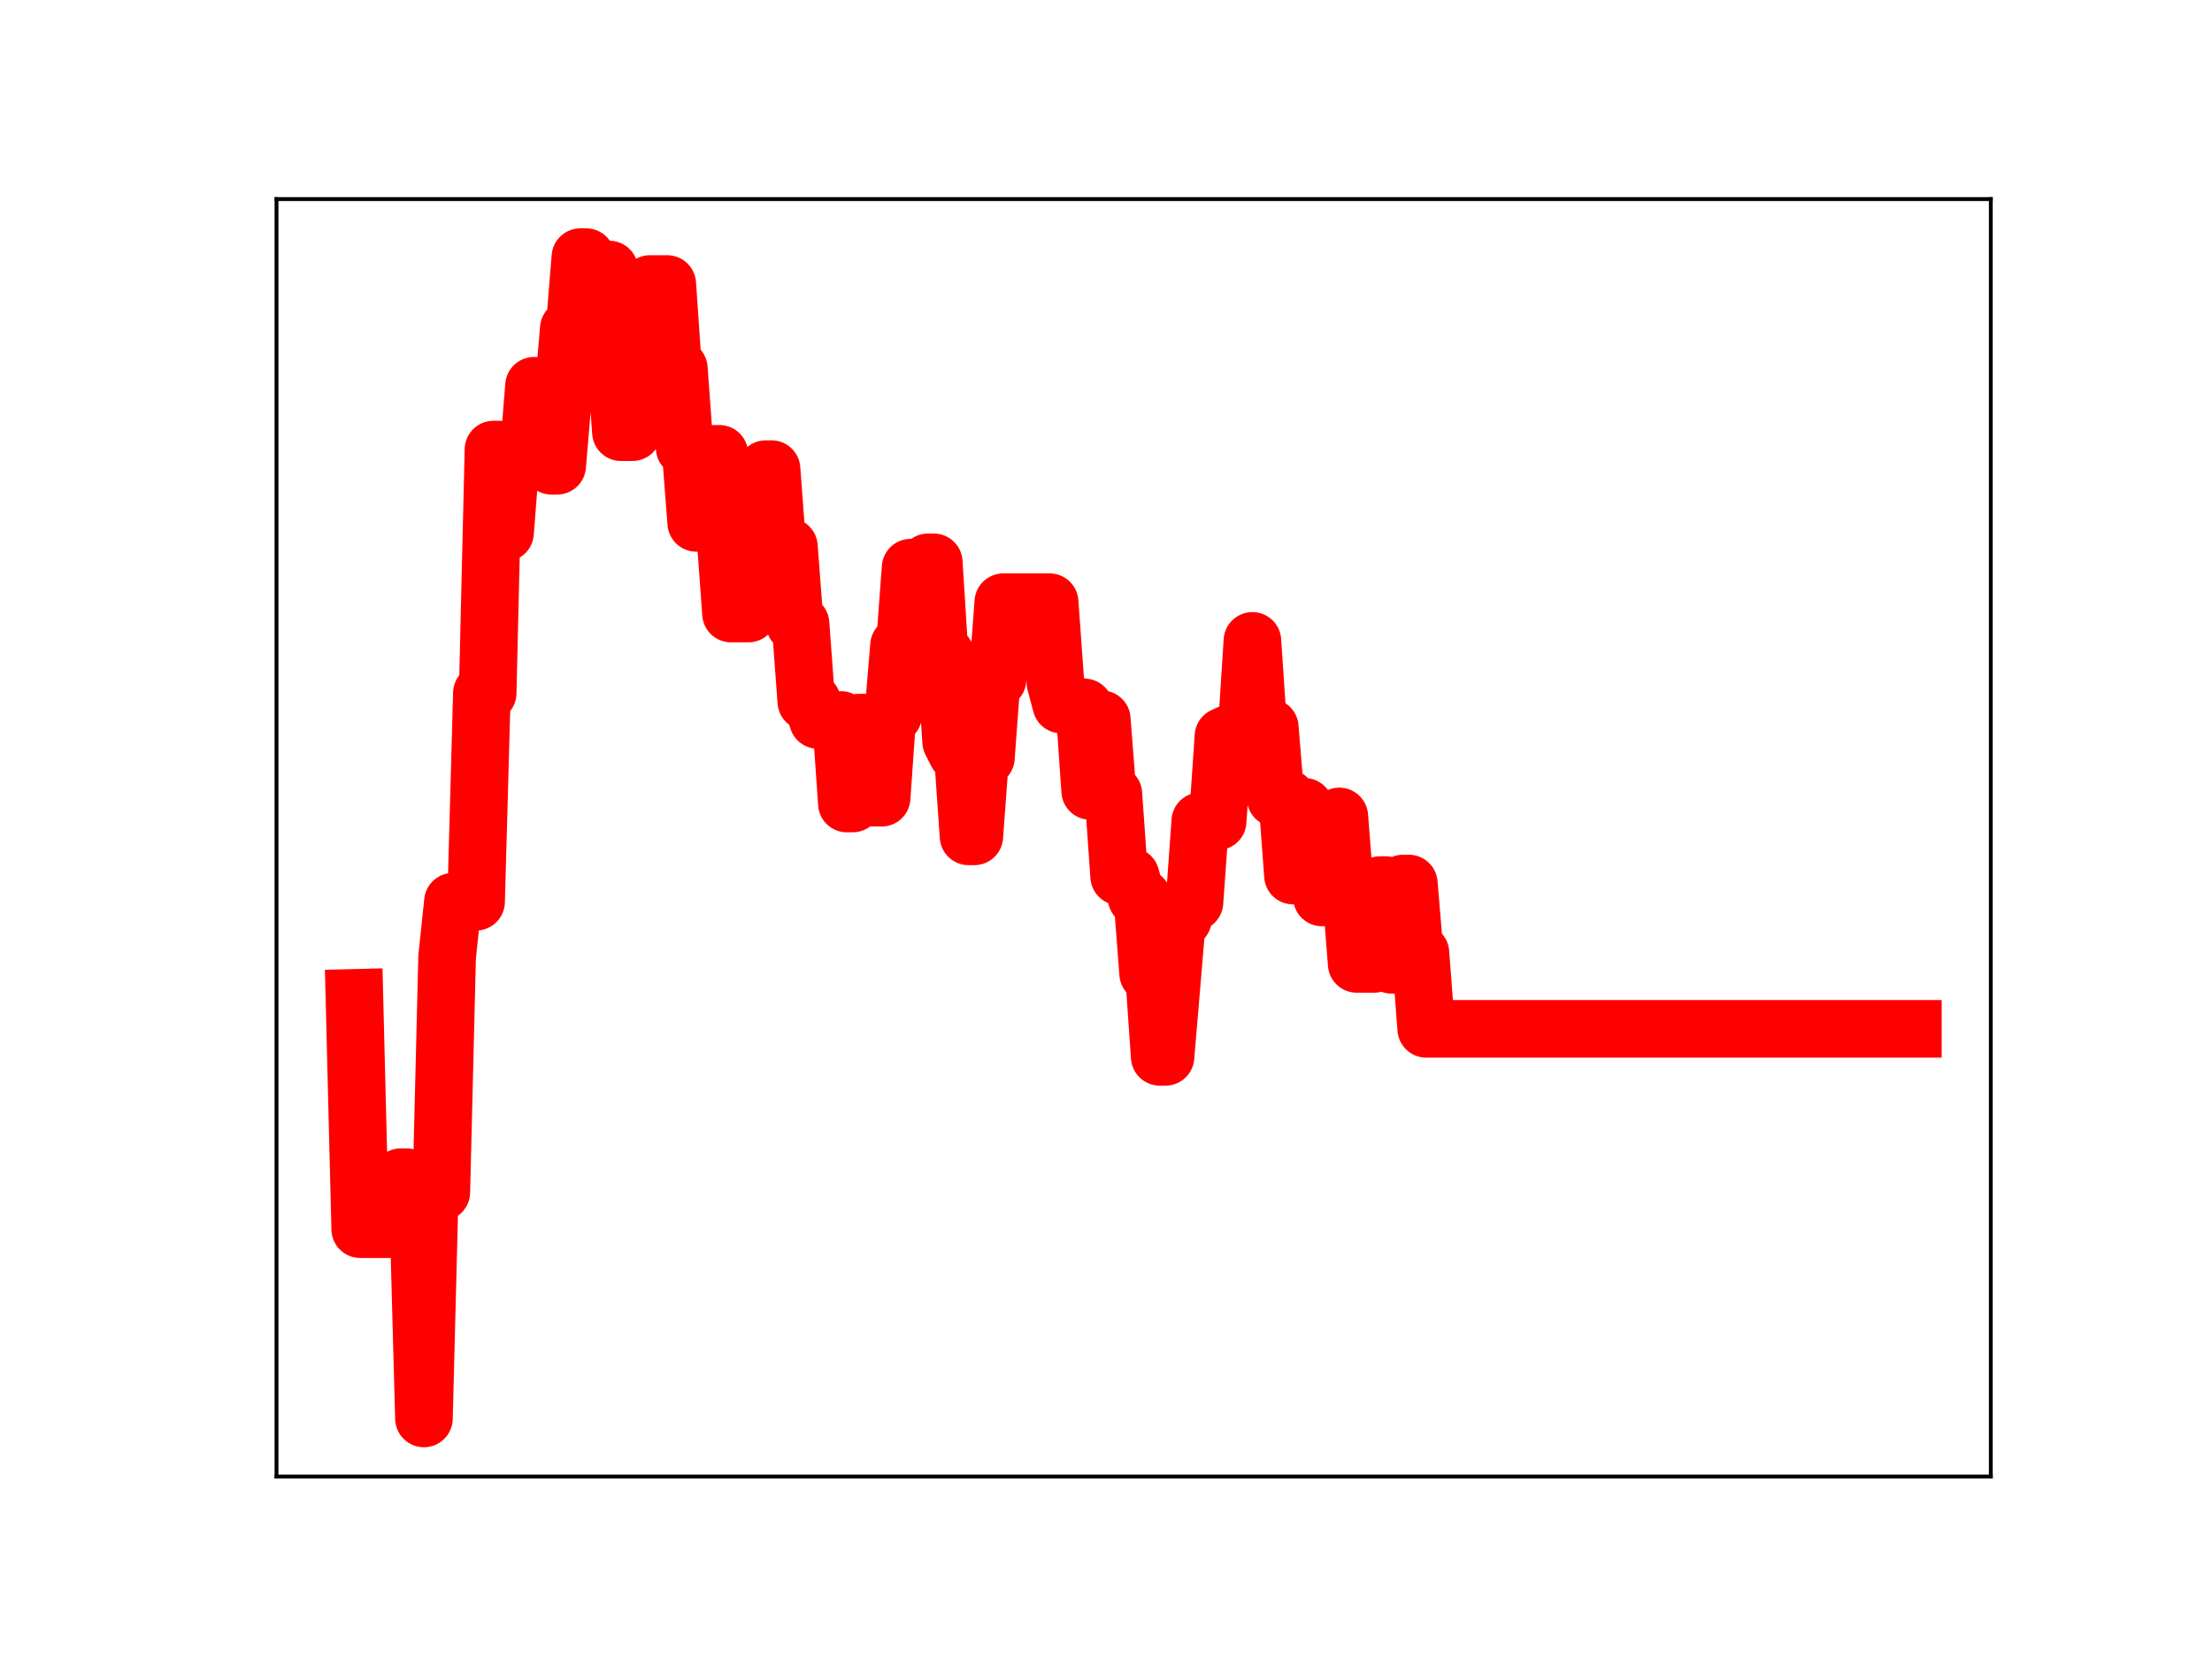 <?xml version="1.0" encoding="utf-8" standalone="no"?>
<!DOCTYPE svg PUBLIC "-//W3C//DTD SVG 1.1//EN"
  "http://www.w3.org/Graphics/SVG/1.1/DTD/svg11.dtd">
<!-- Created with matplotlib (https://matplotlib.org/) -->
<svg height="345.6pt" version="1.1" viewBox="0 0 460.8 345.6" width="460.8pt" xmlns="http://www.w3.org/2000/svg" xmlns:xlink="http://www.w3.org/1999/xlink">
 <defs>
  <style type="text/css">
*{stroke-linecap:butt;stroke-linejoin:round;}
  </style>
 </defs>
 <g id="figure_1">
  <g id="patch_1">
   <path d="M 0 345.6 
L 460.8 345.6 
L 460.8 0 
L 0 0 
z
" style="fill:#ffffff;"/>
  </g>
  <g id="axes_1">
   <g id="patch_2">
    <path d="M 57.6 307.584 
L 414.72 307.584 
L 414.72 41.472 
L 57.6 41.472 
z
" style="fill:#ffffff;"/>
   </g>
   <g id="line2d_1">
    <path clip-path="url(#p26ffdbbfb9)" d="M 73.833 207.874 
L 75.04 256.062 
L 82.281 256.062 
L 83.488 245.23 
L 84.695 245.23 
L 85.902 251.249 
L 87.109 251.249 
L 88.315 295.488 
L 89.522 248.357 
L 91.936 248.357 
L 93.143 199.336 
L 94.35 187.848 
L 99.178 187.848 
L 100.384 144.387 
L 101.591 144.387 
L 102.798 93.656 
L 104.005 93.656 
L 105.212 110.979 
L 106.419 95.317 
L 110.04 95.317 
L 111.246 80.363 
L 113.66 80.363 
L 114.867 97.019 
L 116.074 97.019 
L 118.488 68.459 
L 119.695 68.459 
L 120.902 53.568 
L 122.108 53.568 
L 123.315 70.943 
L 124.522 70.943 
L 125.729 56.151 
L 126.936 56.151 
L 129.35 90.028 
L 131.764 90.028 
L 132.971 75.174 
L 134.177 75.174 
L 135.384 59.166 
L 139.005 59.166 
L 140.212 76.781 
L 141.419 76.781 
L 142.626 93.312 
L 143.833 93.312 
L 145.039 108.924 
L 147.453 108.924 
L 148.66 94.544 
L 149.867 94.544 
L 152.281 127.814 
L 155.902 127.814 
L 157.108 111.644 
L 158.315 111.644 
L 159.522 97.726 
L 160.729 97.726 
L 161.936 113.898 
L 164.35 113.898 
L 165.557 129.932 
L 166.764 129.932 
L 167.97 146.157 
L 169.177 146.157 
L 170.384 149.985 
L 175.212 149.985 
L 176.419 167.387 
L 177.626 167.387 
L 178.833 150.537 
L 180.039 150.537 
L 181.246 166.183 
L 183.66 166.183 
L 184.867 148.951 
L 186.074 148.951 
L 187.281 134.481 
L 188.488 134.481 
L 189.695 118.256 
L 190.901 133.845 
L 192.108 133.845 
L 193.315 117.142 
L 194.522 117.142 
L 195.729 136.307 
L 196.936 136.307 
L 198.143 154.51 
L 199.35 156.882 
L 200.557 156.882 
L 201.764 174.227 
L 202.97 174.227 
L 204.177 157.822 
L 205.384 157.822 
L 206.591 141.567 
L 207.798 141.567 
L 209.005 125.45 
L 218.66 125.45 
L 219.867 142.236 
L 221.074 146.764 
L 223.488 146.764 
L 224.695 147.363 
L 225.901 147.363 
L 227.108 164.769 
L 228.315 164.769 
L 229.522 149.843 
L 230.729 165.39 
L 231.936 165.39 
L 233.143 182.569 
L 235.557 182.569 
L 236.763 186.996 
L 237.97 186.996 
L 239.177 202.786 
L 240.384 202.786 
L 241.591 220.157 
L 242.798 220.157 
L 245.212 191.493 
L 246.419 191.493 
L 247.625 187.946 
L 248.832 187.946 
L 250.039 171.079 
L 253.66 171.079 
L 254.867 153.388 
L 256.074 152.827 
L 257.281 152.827 
L 258.488 152.273 
L 259.694 152.273 
L 260.901 133.508 
L 262.108 151.537 
L 264.522 151.537 
L 265.729 166.247 
L 268.143 166.247 
L 269.35 182.394 
L 270.556 182.394 
L 271.763 168.072 
L 272.97 170.695 
L 274.177 170.695 
L 275.384 186.951 
L 277.798 186.951 
L 279.005 170.079 
L 280.212 185.492 
L 281.419 185.492 
L 282.625 200.797 
L 286.246 200.797 
L 287.453 184.378 
L 288.66 184.378 
L 289.867 200.986 
L 291.074 200.986 
L 292.281 184.053 
L 293.487 184.053 
L 294.694 198.496 
L 295.901 198.496 
L 297.108 214.327 
L 398.487 214.327 
L 398.487 214.327 
" style="fill:none;stroke:#ff0000;stroke-linecap:square;stroke-width:12;"/>
    <defs>
     <path d="M 0 3 
C 0.796 3 1.559 2.684 2.121 2.121 
C 2.684 1.559 3 0.796 3 0 
C 3 -0.796 2.684 -1.559 2.121 -2.121 
C 1.559 -2.684 0.796 -3 0 -3 
C -0.796 -3 -1.559 -2.684 -2.121 -2.121 
C -2.684 -1.559 -3 -0.796 -3 0 
C -3 0.796 -2.684 1.559 -2.121 2.121 
C -1.559 2.684 -0.796 3 0 3 
z
" id="mb875a84f7d" style="stroke:#ff0000;"/>
    </defs>
    <g clip-path="url(#p26ffdbbfb9)">
     <use style="fill:#ff0000;stroke:#ff0000;" x="73.833" xlink:href="#mb875a84f7d" y="207.874"/>
     <use style="fill:#ff0000;stroke:#ff0000;" x="75.04" xlink:href="#mb875a84f7d" y="256.062"/>
     <use style="fill:#ff0000;stroke:#ff0000;" x="76.247" xlink:href="#mb875a84f7d" y="256.062"/>
     <use style="fill:#ff0000;stroke:#ff0000;" x="77.453" xlink:href="#mb875a84f7d" y="256.062"/>
     <use style="fill:#ff0000;stroke:#ff0000;" x="78.66" xlink:href="#mb875a84f7d" y="256.062"/>
     <use style="fill:#ff0000;stroke:#ff0000;" x="79.867" xlink:href="#mb875a84f7d" y="256.062"/>
     <use style="fill:#ff0000;stroke:#ff0000;" x="81.074" xlink:href="#mb875a84f7d" y="256.062"/>
     <use style="fill:#ff0000;stroke:#ff0000;" x="82.281" xlink:href="#mb875a84f7d" y="256.062"/>
     <use style="fill:#ff0000;stroke:#ff0000;" x="83.488" xlink:href="#mb875a84f7d" y="245.23"/>
     <use style="fill:#ff0000;stroke:#ff0000;" x="84.695" xlink:href="#mb875a84f7d" y="245.23"/>
     <use style="fill:#ff0000;stroke:#ff0000;" x="85.902" xlink:href="#mb875a84f7d" y="251.249"/>
     <use style="fill:#ff0000;stroke:#ff0000;" x="87.109" xlink:href="#mb875a84f7d" y="251.249"/>
     <use style="fill:#ff0000;stroke:#ff0000;" x="88.315" xlink:href="#mb875a84f7d" y="295.488"/>
     <use style="fill:#ff0000;stroke:#ff0000;" x="89.522" xlink:href="#mb875a84f7d" y="248.357"/>
     <use style="fill:#ff0000;stroke:#ff0000;" x="90.729" xlink:href="#mb875a84f7d" y="248.357"/>
     <use style="fill:#ff0000;stroke:#ff0000;" x="91.936" xlink:href="#mb875a84f7d" y="248.357"/>
     <use style="fill:#ff0000;stroke:#ff0000;" x="93.143" xlink:href="#mb875a84f7d" y="199.336"/>
     <use style="fill:#ff0000;stroke:#ff0000;" x="94.35" xlink:href="#mb875a84f7d" y="187.848"/>
     <use style="fill:#ff0000;stroke:#ff0000;" x="95.557" xlink:href="#mb875a84f7d" y="187.848"/>
     <use style="fill:#ff0000;stroke:#ff0000;" x="96.764" xlink:href="#mb875a84f7d" y="187.848"/>
     <use style="fill:#ff0000;stroke:#ff0000;" x="97.971" xlink:href="#mb875a84f7d" y="187.848"/>
     <use style="fill:#ff0000;stroke:#ff0000;" x="99.178" xlink:href="#mb875a84f7d" y="187.848"/>
     <use style="fill:#ff0000;stroke:#ff0000;" x="100.384" xlink:href="#mb875a84f7d" y="144.387"/>
     <use style="fill:#ff0000;stroke:#ff0000;" x="101.591" xlink:href="#mb875a84f7d" y="144.387"/>
     <use style="fill:#ff0000;stroke:#ff0000;" x="102.798" xlink:href="#mb875a84f7d" y="93.656"/>
     <use style="fill:#ff0000;stroke:#ff0000;" x="104.005" xlink:href="#mb875a84f7d" y="93.656"/>
     <use style="fill:#ff0000;stroke:#ff0000;" x="105.212" xlink:href="#mb875a84f7d" y="110.979"/>
     <use style="fill:#ff0000;stroke:#ff0000;" x="106.419" xlink:href="#mb875a84f7d" y="95.317"/>
     <use style="fill:#ff0000;stroke:#ff0000;" x="107.626" xlink:href="#mb875a84f7d" y="95.317"/>
     <use style="fill:#ff0000;stroke:#ff0000;" x="108.833" xlink:href="#mb875a84f7d" y="95.317"/>
     <use style="fill:#ff0000;stroke:#ff0000;" x="110.04" xlink:href="#mb875a84f7d" y="95.317"/>
     <use style="fill:#ff0000;stroke:#ff0000;" x="111.246" xlink:href="#mb875a84f7d" y="80.363"/>
     <use style="fill:#ff0000;stroke:#ff0000;" x="112.453" xlink:href="#mb875a84f7d" y="80.363"/>
     <use style="fill:#ff0000;stroke:#ff0000;" x="113.66" xlink:href="#mb875a84f7d" y="80.363"/>
     <use style="fill:#ff0000;stroke:#ff0000;" x="114.867" xlink:href="#mb875a84f7d" y="97.019"/>
     <use style="fill:#ff0000;stroke:#ff0000;" x="116.074" xlink:href="#mb875a84f7d" y="97.019"/>
     <use style="fill:#ff0000;stroke:#ff0000;" x="117.281" xlink:href="#mb875a84f7d" y="83.228"/>
     <use style="fill:#ff0000;stroke:#ff0000;" x="118.488" xlink:href="#mb875a84f7d" y="68.459"/>
     <use style="fill:#ff0000;stroke:#ff0000;" x="119.695" xlink:href="#mb875a84f7d" y="68.459"/>
     <use style="fill:#ff0000;stroke:#ff0000;" x="120.902" xlink:href="#mb875a84f7d" y="53.568"/>
     <use style="fill:#ff0000;stroke:#ff0000;" x="122.108" xlink:href="#mb875a84f7d" y="53.568"/>
     <use style="fill:#ff0000;stroke:#ff0000;" x="123.315" xlink:href="#mb875a84f7d" y="70.943"/>
     <use style="fill:#ff0000;stroke:#ff0000;" x="124.522" xlink:href="#mb875a84f7d" y="70.943"/>
     <use style="fill:#ff0000;stroke:#ff0000;" x="125.729" xlink:href="#mb875a84f7d" y="56.151"/>
     <use style="fill:#ff0000;stroke:#ff0000;" x="126.936" xlink:href="#mb875a84f7d" y="56.151"/>
     <use style="fill:#ff0000;stroke:#ff0000;" x="128.143" xlink:href="#mb875a84f7d" y="72.718"/>
     <use style="fill:#ff0000;stroke:#ff0000;" x="129.35" xlink:href="#mb875a84f7d" y="90.028"/>
     <use style="fill:#ff0000;stroke:#ff0000;" x="130.557" xlink:href="#mb875a84f7d" y="90.028"/>
     <use style="fill:#ff0000;stroke:#ff0000;" x="131.764" xlink:href="#mb875a84f7d" y="90.028"/>
     <use style="fill:#ff0000;stroke:#ff0000;" x="132.971" xlink:href="#mb875a84f7d" y="75.174"/>
     <use style="fill:#ff0000;stroke:#ff0000;" x="134.177" xlink:href="#mb875a84f7d" y="75.174"/>
     <use style="fill:#ff0000;stroke:#ff0000;" x="135.384" xlink:href="#mb875a84f7d" y="59.166"/>
     <use style="fill:#ff0000;stroke:#ff0000;" x="136.591" xlink:href="#mb875a84f7d" y="59.166"/>
     <use style="fill:#ff0000;stroke:#ff0000;" x="137.798" xlink:href="#mb875a84f7d" y="59.166"/>
     <use style="fill:#ff0000;stroke:#ff0000;" x="139.005" xlink:href="#mb875a84f7d" y="59.166"/>
     <use style="fill:#ff0000;stroke:#ff0000;" x="140.212" xlink:href="#mb875a84f7d" y="76.781"/>
     <use style="fill:#ff0000;stroke:#ff0000;" x="141.419" xlink:href="#mb875a84f7d" y="76.781"/>
     <use style="fill:#ff0000;stroke:#ff0000;" x="142.626" xlink:href="#mb875a84f7d" y="93.312"/>
     <use style="fill:#ff0000;stroke:#ff0000;" x="143.833" xlink:href="#mb875a84f7d" y="93.312"/>
     <use style="fill:#ff0000;stroke:#ff0000;" x="145.039" xlink:href="#mb875a84f7d" y="108.924"/>
     <use style="fill:#ff0000;stroke:#ff0000;" x="146.246" xlink:href="#mb875a84f7d" y="108.924"/>
     <use style="fill:#ff0000;stroke:#ff0000;" x="147.453" xlink:href="#mb875a84f7d" y="108.924"/>
     <use style="fill:#ff0000;stroke:#ff0000;" x="148.66" xlink:href="#mb875a84f7d" y="94.544"/>
     <use style="fill:#ff0000;stroke:#ff0000;" x="149.867" xlink:href="#mb875a84f7d" y="94.544"/>
     <use style="fill:#ff0000;stroke:#ff0000;" x="151.074" xlink:href="#mb875a84f7d" y="110.87"/>
     <use style="fill:#ff0000;stroke:#ff0000;" x="152.281" xlink:href="#mb875a84f7d" y="127.814"/>
     <use style="fill:#ff0000;stroke:#ff0000;" x="153.488" xlink:href="#mb875a84f7d" y="127.814"/>
     <use style="fill:#ff0000;stroke:#ff0000;" x="154.695" xlink:href="#mb875a84f7d" y="127.814"/>
     <use style="fill:#ff0000;stroke:#ff0000;" x="155.902" xlink:href="#mb875a84f7d" y="127.814"/>
     <use style="fill:#ff0000;stroke:#ff0000;" x="157.108" xlink:href="#mb875a84f7d" y="111.644"/>
     <use style="fill:#ff0000;stroke:#ff0000;" x="158.315" xlink:href="#mb875a84f7d" y="111.644"/>
     <use style="fill:#ff0000;stroke:#ff0000;" x="159.522" xlink:href="#mb875a84f7d" y="97.726"/>
     <use style="fill:#ff0000;stroke:#ff0000;" x="160.729" xlink:href="#mb875a84f7d" y="97.726"/>
     <use style="fill:#ff0000;stroke:#ff0000;" x="161.936" xlink:href="#mb875a84f7d" y="113.898"/>
     <use style="fill:#ff0000;stroke:#ff0000;" x="163.143" xlink:href="#mb875a84f7d" y="113.898"/>
     <use style="fill:#ff0000;stroke:#ff0000;" x="164.35" xlink:href="#mb875a84f7d" y="113.898"/>
     <use style="fill:#ff0000;stroke:#ff0000;" x="165.557" xlink:href="#mb875a84f7d" y="129.932"/>
     <use style="fill:#ff0000;stroke:#ff0000;" x="166.764" xlink:href="#mb875a84f7d" y="129.932"/>
     <use style="fill:#ff0000;stroke:#ff0000;" x="167.97" xlink:href="#mb875a84f7d" y="146.157"/>
     <use style="fill:#ff0000;stroke:#ff0000;" x="169.177" xlink:href="#mb875a84f7d" y="146.157"/>
     <use style="fill:#ff0000;stroke:#ff0000;" x="170.384" xlink:href="#mb875a84f7d" y="149.985"/>
     <use style="fill:#ff0000;stroke:#ff0000;" x="171.591" xlink:href="#mb875a84f7d" y="149.985"/>
     <use style="fill:#ff0000;stroke:#ff0000;" x="172.798" xlink:href="#mb875a84f7d" y="149.985"/>
     <use style="fill:#ff0000;stroke:#ff0000;" x="174.005" xlink:href="#mb875a84f7d" y="149.985"/>
     <use style="fill:#ff0000;stroke:#ff0000;" x="175.212" xlink:href="#mb875a84f7d" y="149.985"/>
     <use style="fill:#ff0000;stroke:#ff0000;" x="176.419" xlink:href="#mb875a84f7d" y="167.387"/>
     <use style="fill:#ff0000;stroke:#ff0000;" x="177.626" xlink:href="#mb875a84f7d" y="167.387"/>
     <use style="fill:#ff0000;stroke:#ff0000;" x="178.833" xlink:href="#mb875a84f7d" y="150.537"/>
     <use style="fill:#ff0000;stroke:#ff0000;" x="180.039" xlink:href="#mb875a84f7d" y="150.537"/>
     <use style="fill:#ff0000;stroke:#ff0000;" x="181.246" xlink:href="#mb875a84f7d" y="166.183"/>
     <use style="fill:#ff0000;stroke:#ff0000;" x="182.453" xlink:href="#mb875a84f7d" y="166.183"/>
     <use style="fill:#ff0000;stroke:#ff0000;" x="183.66" xlink:href="#mb875a84f7d" y="166.183"/>
     <use style="fill:#ff0000;stroke:#ff0000;" x="184.867" xlink:href="#mb875a84f7d" y="148.951"/>
     <use style="fill:#ff0000;stroke:#ff0000;" x="186.074" xlink:href="#mb875a84f7d" y="148.951"/>
     <use style="fill:#ff0000;stroke:#ff0000;" x="187.281" xlink:href="#mb875a84f7d" y="134.481"/>
     <use style="fill:#ff0000;stroke:#ff0000;" x="188.488" xlink:href="#mb875a84f7d" y="134.481"/>
     <use style="fill:#ff0000;stroke:#ff0000;" x="189.695" xlink:href="#mb875a84f7d" y="118.256"/>
     <use style="fill:#ff0000;stroke:#ff0000;" x="190.901" xlink:href="#mb875a84f7d" y="133.845"/>
     <use style="fill:#ff0000;stroke:#ff0000;" x="192.108" xlink:href="#mb875a84f7d" y="133.845"/>
     <use style="fill:#ff0000;stroke:#ff0000;" x="193.315" xlink:href="#mb875a84f7d" y="117.142"/>
     <use style="fill:#ff0000;stroke:#ff0000;" x="194.522" xlink:href="#mb875a84f7d" y="117.142"/>
     <use style="fill:#ff0000;stroke:#ff0000;" x="195.729" xlink:href="#mb875a84f7d" y="136.307"/>
     <use style="fill:#ff0000;stroke:#ff0000;" x="196.936" xlink:href="#mb875a84f7d" y="136.307"/>
     <use style="fill:#ff0000;stroke:#ff0000;" x="198.143" xlink:href="#mb875a84f7d" y="154.51"/>
     <use style="fill:#ff0000;stroke:#ff0000;" x="199.35" xlink:href="#mb875a84f7d" y="156.882"/>
     <use style="fill:#ff0000;stroke:#ff0000;" x="200.557" xlink:href="#mb875a84f7d" y="156.882"/>
     <use style="fill:#ff0000;stroke:#ff0000;" x="201.764" xlink:href="#mb875a84f7d" y="174.227"/>
     <use style="fill:#ff0000;stroke:#ff0000;" x="202.97" xlink:href="#mb875a84f7d" y="174.227"/>
     <use style="fill:#ff0000;stroke:#ff0000;" x="204.177" xlink:href="#mb875a84f7d" y="157.822"/>
     <use style="fill:#ff0000;stroke:#ff0000;" x="205.384" xlink:href="#mb875a84f7d" y="157.822"/>
     <use style="fill:#ff0000;stroke:#ff0000;" x="206.591" xlink:href="#mb875a84f7d" y="141.567"/>
     <use style="fill:#ff0000;stroke:#ff0000;" x="207.798" xlink:href="#mb875a84f7d" y="141.567"/>
     <use style="fill:#ff0000;stroke:#ff0000;" x="209.005" xlink:href="#mb875a84f7d" y="125.45"/>
     <use style="fill:#ff0000;stroke:#ff0000;" x="210.212" xlink:href="#mb875a84f7d" y="125.45"/>
     <use style="fill:#ff0000;stroke:#ff0000;" x="211.419" xlink:href="#mb875a84f7d" y="125.45"/>
     <use style="fill:#ff0000;stroke:#ff0000;" x="212.626" xlink:href="#mb875a84f7d" y="125.45"/>
     <use style="fill:#ff0000;stroke:#ff0000;" x="213.832" xlink:href="#mb875a84f7d" y="125.45"/>
     <use style="fill:#ff0000;stroke:#ff0000;" x="215.039" xlink:href="#mb875a84f7d" y="125.45"/>
     <use style="fill:#ff0000;stroke:#ff0000;" x="216.246" xlink:href="#mb875a84f7d" y="125.45"/>
     <use style="fill:#ff0000;stroke:#ff0000;" x="217.453" xlink:href="#mb875a84f7d" y="125.45"/>
     <use style="fill:#ff0000;stroke:#ff0000;" x="218.66" xlink:href="#mb875a84f7d" y="125.45"/>
     <use style="fill:#ff0000;stroke:#ff0000;" x="219.867" xlink:href="#mb875a84f7d" y="142.236"/>
     <use style="fill:#ff0000;stroke:#ff0000;" x="221.074" xlink:href="#mb875a84f7d" y="146.764"/>
     <use style="fill:#ff0000;stroke:#ff0000;" x="222.281" xlink:href="#mb875a84f7d" y="146.764"/>
     <use style="fill:#ff0000;stroke:#ff0000;" x="223.488" xlink:href="#mb875a84f7d" y="146.764"/>
     <use style="fill:#ff0000;stroke:#ff0000;" x="224.695" xlink:href="#mb875a84f7d" y="147.363"/>
     <use style="fill:#ff0000;stroke:#ff0000;" x="225.901" xlink:href="#mb875a84f7d" y="147.363"/>
     <use style="fill:#ff0000;stroke:#ff0000;" x="227.108" xlink:href="#mb875a84f7d" y="164.769"/>
     <use style="fill:#ff0000;stroke:#ff0000;" x="228.315" xlink:href="#mb875a84f7d" y="164.769"/>
     <use style="fill:#ff0000;stroke:#ff0000;" x="229.522" xlink:href="#mb875a84f7d" y="149.843"/>
     <use style="fill:#ff0000;stroke:#ff0000;" x="230.729" xlink:href="#mb875a84f7d" y="165.39"/>
     <use style="fill:#ff0000;stroke:#ff0000;" x="231.936" xlink:href="#mb875a84f7d" y="165.39"/>
     <use style="fill:#ff0000;stroke:#ff0000;" x="233.143" xlink:href="#mb875a84f7d" y="182.569"/>
     <use style="fill:#ff0000;stroke:#ff0000;" x="234.35" xlink:href="#mb875a84f7d" y="182.569"/>
     <use style="fill:#ff0000;stroke:#ff0000;" x="235.557" xlink:href="#mb875a84f7d" y="182.569"/>
     <use style="fill:#ff0000;stroke:#ff0000;" x="236.763" xlink:href="#mb875a84f7d" y="186.996"/>
     <use style="fill:#ff0000;stroke:#ff0000;" x="237.97" xlink:href="#mb875a84f7d" y="186.996"/>
     <use style="fill:#ff0000;stroke:#ff0000;" x="239.177" xlink:href="#mb875a84f7d" y="202.786"/>
     <use style="fill:#ff0000;stroke:#ff0000;" x="240.384" xlink:href="#mb875a84f7d" y="202.786"/>
     <use style="fill:#ff0000;stroke:#ff0000;" x="241.591" xlink:href="#mb875a84f7d" y="220.157"/>
     <use style="fill:#ff0000;stroke:#ff0000;" x="242.798" xlink:href="#mb875a84f7d" y="220.157"/>
     <use style="fill:#ff0000;stroke:#ff0000;" x="244.005" xlink:href="#mb875a84f7d" y="205.263"/>
     <use style="fill:#ff0000;stroke:#ff0000;" x="245.212" xlink:href="#mb875a84f7d" y="191.493"/>
     <use style="fill:#ff0000;stroke:#ff0000;" x="246.419" xlink:href="#mb875a84f7d" y="191.493"/>
     <use style="fill:#ff0000;stroke:#ff0000;" x="247.625" xlink:href="#mb875a84f7d" y="187.946"/>
     <use style="fill:#ff0000;stroke:#ff0000;" x="248.832" xlink:href="#mb875a84f7d" y="187.946"/>
     <use style="fill:#ff0000;stroke:#ff0000;" x="250.039" xlink:href="#mb875a84f7d" y="171.079"/>
     <use style="fill:#ff0000;stroke:#ff0000;" x="251.246" xlink:href="#mb875a84f7d" y="171.079"/>
     <use style="fill:#ff0000;stroke:#ff0000;" x="252.453" xlink:href="#mb875a84f7d" y="171.079"/>
     <use style="fill:#ff0000;stroke:#ff0000;" x="253.66" xlink:href="#mb875a84f7d" y="171.079"/>
     <use style="fill:#ff0000;stroke:#ff0000;" x="254.867" xlink:href="#mb875a84f7d" y="153.388"/>
     <use style="fill:#ff0000;stroke:#ff0000;" x="256.074" xlink:href="#mb875a84f7d" y="152.827"/>
     <use style="fill:#ff0000;stroke:#ff0000;" x="257.281" xlink:href="#mb875a84f7d" y="152.827"/>
     <use style="fill:#ff0000;stroke:#ff0000;" x="258.488" xlink:href="#mb875a84f7d" y="152.273"/>
     <use style="fill:#ff0000;stroke:#ff0000;" x="259.694" xlink:href="#mb875a84f7d" y="152.273"/>
     <use style="fill:#ff0000;stroke:#ff0000;" x="260.901" xlink:href="#mb875a84f7d" y="133.508"/>
     <use style="fill:#ff0000;stroke:#ff0000;" x="262.108" xlink:href="#mb875a84f7d" y="151.537"/>
     <use style="fill:#ff0000;stroke:#ff0000;" x="263.315" xlink:href="#mb875a84f7d" y="151.537"/>
     <use style="fill:#ff0000;stroke:#ff0000;" x="264.522" xlink:href="#mb875a84f7d" y="151.537"/>
     <use style="fill:#ff0000;stroke:#ff0000;" x="265.729" xlink:href="#mb875a84f7d" y="166.247"/>
     <use style="fill:#ff0000;stroke:#ff0000;" x="266.936" xlink:href="#mb875a84f7d" y="166.247"/>
     <use style="fill:#ff0000;stroke:#ff0000;" x="268.143" xlink:href="#mb875a84f7d" y="166.247"/>
     <use style="fill:#ff0000;stroke:#ff0000;" x="269.35" xlink:href="#mb875a84f7d" y="182.394"/>
     <use style="fill:#ff0000;stroke:#ff0000;" x="270.556" xlink:href="#mb875a84f7d" y="182.394"/>
     <use style="fill:#ff0000;stroke:#ff0000;" x="271.763" xlink:href="#mb875a84f7d" y="168.072"/>
     <use style="fill:#ff0000;stroke:#ff0000;" x="272.97" xlink:href="#mb875a84f7d" y="170.695"/>
     <use style="fill:#ff0000;stroke:#ff0000;" x="274.177" xlink:href="#mb875a84f7d" y="170.695"/>
     <use style="fill:#ff0000;stroke:#ff0000;" x="275.384" xlink:href="#mb875a84f7d" y="186.951"/>
     <use style="fill:#ff0000;stroke:#ff0000;" x="276.591" xlink:href="#mb875a84f7d" y="186.951"/>
     <use style="fill:#ff0000;stroke:#ff0000;" x="277.798" xlink:href="#mb875a84f7d" y="186.951"/>
     <use style="fill:#ff0000;stroke:#ff0000;" x="279.005" xlink:href="#mb875a84f7d" y="170.079"/>
     <use style="fill:#ff0000;stroke:#ff0000;" x="280.212" xlink:href="#mb875a84f7d" y="185.492"/>
     <use style="fill:#ff0000;stroke:#ff0000;" x="281.419" xlink:href="#mb875a84f7d" y="185.492"/>
     <use style="fill:#ff0000;stroke:#ff0000;" x="282.625" xlink:href="#mb875a84f7d" y="200.797"/>
     <use style="fill:#ff0000;stroke:#ff0000;" x="283.832" xlink:href="#mb875a84f7d" y="200.797"/>
     <use style="fill:#ff0000;stroke:#ff0000;" x="285.039" xlink:href="#mb875a84f7d" y="200.797"/>
     <use style="fill:#ff0000;stroke:#ff0000;" x="286.246" xlink:href="#mb875a84f7d" y="200.797"/>
     <use style="fill:#ff0000;stroke:#ff0000;" x="287.453" xlink:href="#mb875a84f7d" y="184.378"/>
     <use style="fill:#ff0000;stroke:#ff0000;" x="288.66" xlink:href="#mb875a84f7d" y="184.378"/>
     <use style="fill:#ff0000;stroke:#ff0000;" x="289.867" xlink:href="#mb875a84f7d" y="200.986"/>
     <use style="fill:#ff0000;stroke:#ff0000;" x="291.074" xlink:href="#mb875a84f7d" y="200.986"/>
     <use style="fill:#ff0000;stroke:#ff0000;" x="292.281" xlink:href="#mb875a84f7d" y="184.053"/>
     <use style="fill:#ff0000;stroke:#ff0000;" x="293.487" xlink:href="#mb875a84f7d" y="184.053"/>
     <use style="fill:#ff0000;stroke:#ff0000;" x="294.694" xlink:href="#mb875a84f7d" y="198.496"/>
     <use style="fill:#ff0000;stroke:#ff0000;" x="295.901" xlink:href="#mb875a84f7d" y="198.496"/>
     <use style="fill:#ff0000;stroke:#ff0000;" x="297.108" xlink:href="#mb875a84f7d" y="214.327"/>
     <use style="fill:#ff0000;stroke:#ff0000;" x="298.315" xlink:href="#mb875a84f7d" y="214.327"/>
     <use style="fill:#ff0000;stroke:#ff0000;" x="299.522" xlink:href="#mb875a84f7d" y="214.327"/>
     <use style="fill:#ff0000;stroke:#ff0000;" x="300.729" xlink:href="#mb875a84f7d" y="214.327"/>
     <use style="fill:#ff0000;stroke:#ff0000;" x="301.936" xlink:href="#mb875a84f7d" y="214.327"/>
     <use style="fill:#ff0000;stroke:#ff0000;" x="303.143" xlink:href="#mb875a84f7d" y="214.327"/>
     <use style="fill:#ff0000;stroke:#ff0000;" x="304.35" xlink:href="#mb875a84f7d" y="214.327"/>
     <use style="fill:#ff0000;stroke:#ff0000;" x="305.556" xlink:href="#mb875a84f7d" y="214.327"/>
     <use style="fill:#ff0000;stroke:#ff0000;" x="306.763" xlink:href="#mb875a84f7d" y="214.327"/>
     <use style="fill:#ff0000;stroke:#ff0000;" x="307.97" xlink:href="#mb875a84f7d" y="214.327"/>
     <use style="fill:#ff0000;stroke:#ff0000;" x="309.177" xlink:href="#mb875a84f7d" y="214.327"/>
     <use style="fill:#ff0000;stroke:#ff0000;" x="310.384" xlink:href="#mb875a84f7d" y="214.327"/>
     <use style="fill:#ff0000;stroke:#ff0000;" x="311.591" xlink:href="#mb875a84f7d" y="214.327"/>
     <use style="fill:#ff0000;stroke:#ff0000;" x="312.798" xlink:href="#mb875a84f7d" y="214.327"/>
     <use style="fill:#ff0000;stroke:#ff0000;" x="314.005" xlink:href="#mb875a84f7d" y="214.327"/>
     <use style="fill:#ff0000;stroke:#ff0000;" x="315.212" xlink:href="#mb875a84f7d" y="214.327"/>
     <use style="fill:#ff0000;stroke:#ff0000;" x="316.418" xlink:href="#mb875a84f7d" y="214.327"/>
     <use style="fill:#ff0000;stroke:#ff0000;" x="317.625" xlink:href="#mb875a84f7d" y="214.327"/>
     <use style="fill:#ff0000;stroke:#ff0000;" x="318.832" xlink:href="#mb875a84f7d" y="214.327"/>
     <use style="fill:#ff0000;stroke:#ff0000;" x="320.039" xlink:href="#mb875a84f7d" y="214.327"/>
     <use style="fill:#ff0000;stroke:#ff0000;" x="321.246" xlink:href="#mb875a84f7d" y="214.327"/>
     <use style="fill:#ff0000;stroke:#ff0000;" x="322.453" xlink:href="#mb875a84f7d" y="214.327"/>
     <use style="fill:#ff0000;stroke:#ff0000;" x="323.66" xlink:href="#mb875a84f7d" y="214.327"/>
     <use style="fill:#ff0000;stroke:#ff0000;" x="324.867" xlink:href="#mb875a84f7d" y="214.327"/>
     <use style="fill:#ff0000;stroke:#ff0000;" x="326.074" xlink:href="#mb875a84f7d" y="214.327"/>
     <use style="fill:#ff0000;stroke:#ff0000;" x="327.281" xlink:href="#mb875a84f7d" y="214.327"/>
     <use style="fill:#ff0000;stroke:#ff0000;" x="328.487" xlink:href="#mb875a84f7d" y="214.327"/>
     <use style="fill:#ff0000;stroke:#ff0000;" x="329.694" xlink:href="#mb875a84f7d" y="214.327"/>
     <use style="fill:#ff0000;stroke:#ff0000;" x="330.901" xlink:href="#mb875a84f7d" y="214.327"/>
     <use style="fill:#ff0000;stroke:#ff0000;" x="332.108" xlink:href="#mb875a84f7d" y="214.327"/>
     <use style="fill:#ff0000;stroke:#ff0000;" x="333.315" xlink:href="#mb875a84f7d" y="214.327"/>
     <use style="fill:#ff0000;stroke:#ff0000;" x="334.522" xlink:href="#mb875a84f7d" y="214.327"/>
     <use style="fill:#ff0000;stroke:#ff0000;" x="335.729" xlink:href="#mb875a84f7d" y="214.327"/>
     <use style="fill:#ff0000;stroke:#ff0000;" x="336.936" xlink:href="#mb875a84f7d" y="214.327"/>
     <use style="fill:#ff0000;stroke:#ff0000;" x="338.143" xlink:href="#mb875a84f7d" y="214.327"/>
     <use style="fill:#ff0000;stroke:#ff0000;" x="339.349" xlink:href="#mb875a84f7d" y="214.327"/>
     <use style="fill:#ff0000;stroke:#ff0000;" x="340.556" xlink:href="#mb875a84f7d" y="214.327"/>
     <use style="fill:#ff0000;stroke:#ff0000;" x="341.763" xlink:href="#mb875a84f7d" y="214.327"/>
     <use style="fill:#ff0000;stroke:#ff0000;" x="342.97" xlink:href="#mb875a84f7d" y="214.327"/>
     <use style="fill:#ff0000;stroke:#ff0000;" x="344.177" xlink:href="#mb875a84f7d" y="214.327"/>
     <use style="fill:#ff0000;stroke:#ff0000;" x="345.384" xlink:href="#mb875a84f7d" y="214.327"/>
     <use style="fill:#ff0000;stroke:#ff0000;" x="346.591" xlink:href="#mb875a84f7d" y="214.327"/>
     <use style="fill:#ff0000;stroke:#ff0000;" x="347.798" xlink:href="#mb875a84f7d" y="214.327"/>
     <use style="fill:#ff0000;stroke:#ff0000;" x="349.005" xlink:href="#mb875a84f7d" y="214.327"/>
     <use style="fill:#ff0000;stroke:#ff0000;" x="350.212" xlink:href="#mb875a84f7d" y="214.327"/>
     <use style="fill:#ff0000;stroke:#ff0000;" x="351.418" xlink:href="#mb875a84f7d" y="214.327"/>
     <use style="fill:#ff0000;stroke:#ff0000;" x="352.625" xlink:href="#mb875a84f7d" y="214.327"/>
     <use style="fill:#ff0000;stroke:#ff0000;" x="353.832" xlink:href="#mb875a84f7d" y="214.327"/>
     <use style="fill:#ff0000;stroke:#ff0000;" x="355.039" xlink:href="#mb875a84f7d" y="214.327"/>
     <use style="fill:#ff0000;stroke:#ff0000;" x="356.246" xlink:href="#mb875a84f7d" y="214.327"/>
     <use style="fill:#ff0000;stroke:#ff0000;" x="357.453" xlink:href="#mb875a84f7d" y="214.327"/>
     <use style="fill:#ff0000;stroke:#ff0000;" x="358.66" xlink:href="#mb875a84f7d" y="214.327"/>
     <use style="fill:#ff0000;stroke:#ff0000;" x="359.867" xlink:href="#mb875a84f7d" y="214.327"/>
     <use style="fill:#ff0000;stroke:#ff0000;" x="361.074" xlink:href="#mb875a84f7d" y="214.327"/>
     <use style="fill:#ff0000;stroke:#ff0000;" x="362.28" xlink:href="#mb875a84f7d" y="214.327"/>
     <use style="fill:#ff0000;stroke:#ff0000;" x="363.487" xlink:href="#mb875a84f7d" y="214.327"/>
     <use style="fill:#ff0000;stroke:#ff0000;" x="364.694" xlink:href="#mb875a84f7d" y="214.327"/>
     <use style="fill:#ff0000;stroke:#ff0000;" x="365.901" xlink:href="#mb875a84f7d" y="214.327"/>
     <use style="fill:#ff0000;stroke:#ff0000;" x="367.108" xlink:href="#mb875a84f7d" y="214.327"/>
     <use style="fill:#ff0000;stroke:#ff0000;" x="368.315" xlink:href="#mb875a84f7d" y="214.327"/>
     <use style="fill:#ff0000;stroke:#ff0000;" x="369.522" xlink:href="#mb875a84f7d" y="214.327"/>
     <use style="fill:#ff0000;stroke:#ff0000;" x="370.729" xlink:href="#mb875a84f7d" y="214.327"/>
     <use style="fill:#ff0000;stroke:#ff0000;" x="371.936" xlink:href="#mb875a84f7d" y="214.327"/>
     <use style="fill:#ff0000;stroke:#ff0000;" x="373.142" xlink:href="#mb875a84f7d" y="214.327"/>
     <use style="fill:#ff0000;stroke:#ff0000;" x="374.349" xlink:href="#mb875a84f7d" y="214.327"/>
     <use style="fill:#ff0000;stroke:#ff0000;" x="375.556" xlink:href="#mb875a84f7d" y="214.327"/>
     <use style="fill:#ff0000;stroke:#ff0000;" x="376.763" xlink:href="#mb875a84f7d" y="214.327"/>
     <use style="fill:#ff0000;stroke:#ff0000;" x="377.97" xlink:href="#mb875a84f7d" y="214.327"/>
     <use style="fill:#ff0000;stroke:#ff0000;" x="379.177" xlink:href="#mb875a84f7d" y="214.327"/>
     <use style="fill:#ff0000;stroke:#ff0000;" x="380.384" xlink:href="#mb875a84f7d" y="214.327"/>
     <use style="fill:#ff0000;stroke:#ff0000;" x="381.591" xlink:href="#mb875a84f7d" y="214.327"/>
     <use style="fill:#ff0000;stroke:#ff0000;" x="382.798" xlink:href="#mb875a84f7d" y="214.327"/>
     <use style="fill:#ff0000;stroke:#ff0000;" x="384.005" xlink:href="#mb875a84f7d" y="214.327"/>
     <use style="fill:#ff0000;stroke:#ff0000;" x="385.211" xlink:href="#mb875a84f7d" y="214.327"/>
     <use style="fill:#ff0000;stroke:#ff0000;" x="386.418" xlink:href="#mb875a84f7d" y="214.327"/>
     <use style="fill:#ff0000;stroke:#ff0000;" x="387.625" xlink:href="#mb875a84f7d" y="214.327"/>
     <use style="fill:#ff0000;stroke:#ff0000;" x="388.832" xlink:href="#mb875a84f7d" y="214.327"/>
     <use style="fill:#ff0000;stroke:#ff0000;" x="390.039" xlink:href="#mb875a84f7d" y="214.327"/>
     <use style="fill:#ff0000;stroke:#ff0000;" x="391.246" xlink:href="#mb875a84f7d" y="214.327"/>
     <use style="fill:#ff0000;stroke:#ff0000;" x="392.453" xlink:href="#mb875a84f7d" y="214.327"/>
     <use style="fill:#ff0000;stroke:#ff0000;" x="393.66" xlink:href="#mb875a84f7d" y="214.327"/>
     <use style="fill:#ff0000;stroke:#ff0000;" x="394.867" xlink:href="#mb875a84f7d" y="214.327"/>
     <use style="fill:#ff0000;stroke:#ff0000;" x="396.073" xlink:href="#mb875a84f7d" y="214.327"/>
     <use style="fill:#ff0000;stroke:#ff0000;" x="397.28" xlink:href="#mb875a84f7d" y="214.327"/>
     <use style="fill:#ff0000;stroke:#ff0000;" x="398.487" xlink:href="#mb875a84f7d" y="214.327"/>
    </g>
   </g>
   <g id="patch_3">
    <path d="M 57.6 307.584 
L 57.6 41.472 
" style="fill:none;stroke:#000000;stroke-linecap:square;stroke-linejoin:miter;stroke-width:0.8;"/>
   </g>
   <g id="patch_4">
    <path d="M 414.72 307.584 
L 414.72 41.472 
" style="fill:none;stroke:#000000;stroke-linecap:square;stroke-linejoin:miter;stroke-width:0.8;"/>
   </g>
   <g id="patch_5">
    <path d="M 57.6 307.584 
L 414.72 307.584 
" style="fill:none;stroke:#000000;stroke-linecap:square;stroke-linejoin:miter;stroke-width:0.8;"/>
   </g>
   <g id="patch_6">
    <path d="M 57.6 41.472 
L 414.72 41.472 
" style="fill:none;stroke:#000000;stroke-linecap:square;stroke-linejoin:miter;stroke-width:0.8;"/>
   </g>
  </g>
 </g>
 <defs>
  <clipPath id="p26ffdbbfb9">
   <rect height="266.112" width="357.12" x="57.6" y="41.472"/>
  </clipPath>
 </defs>
</svg>
